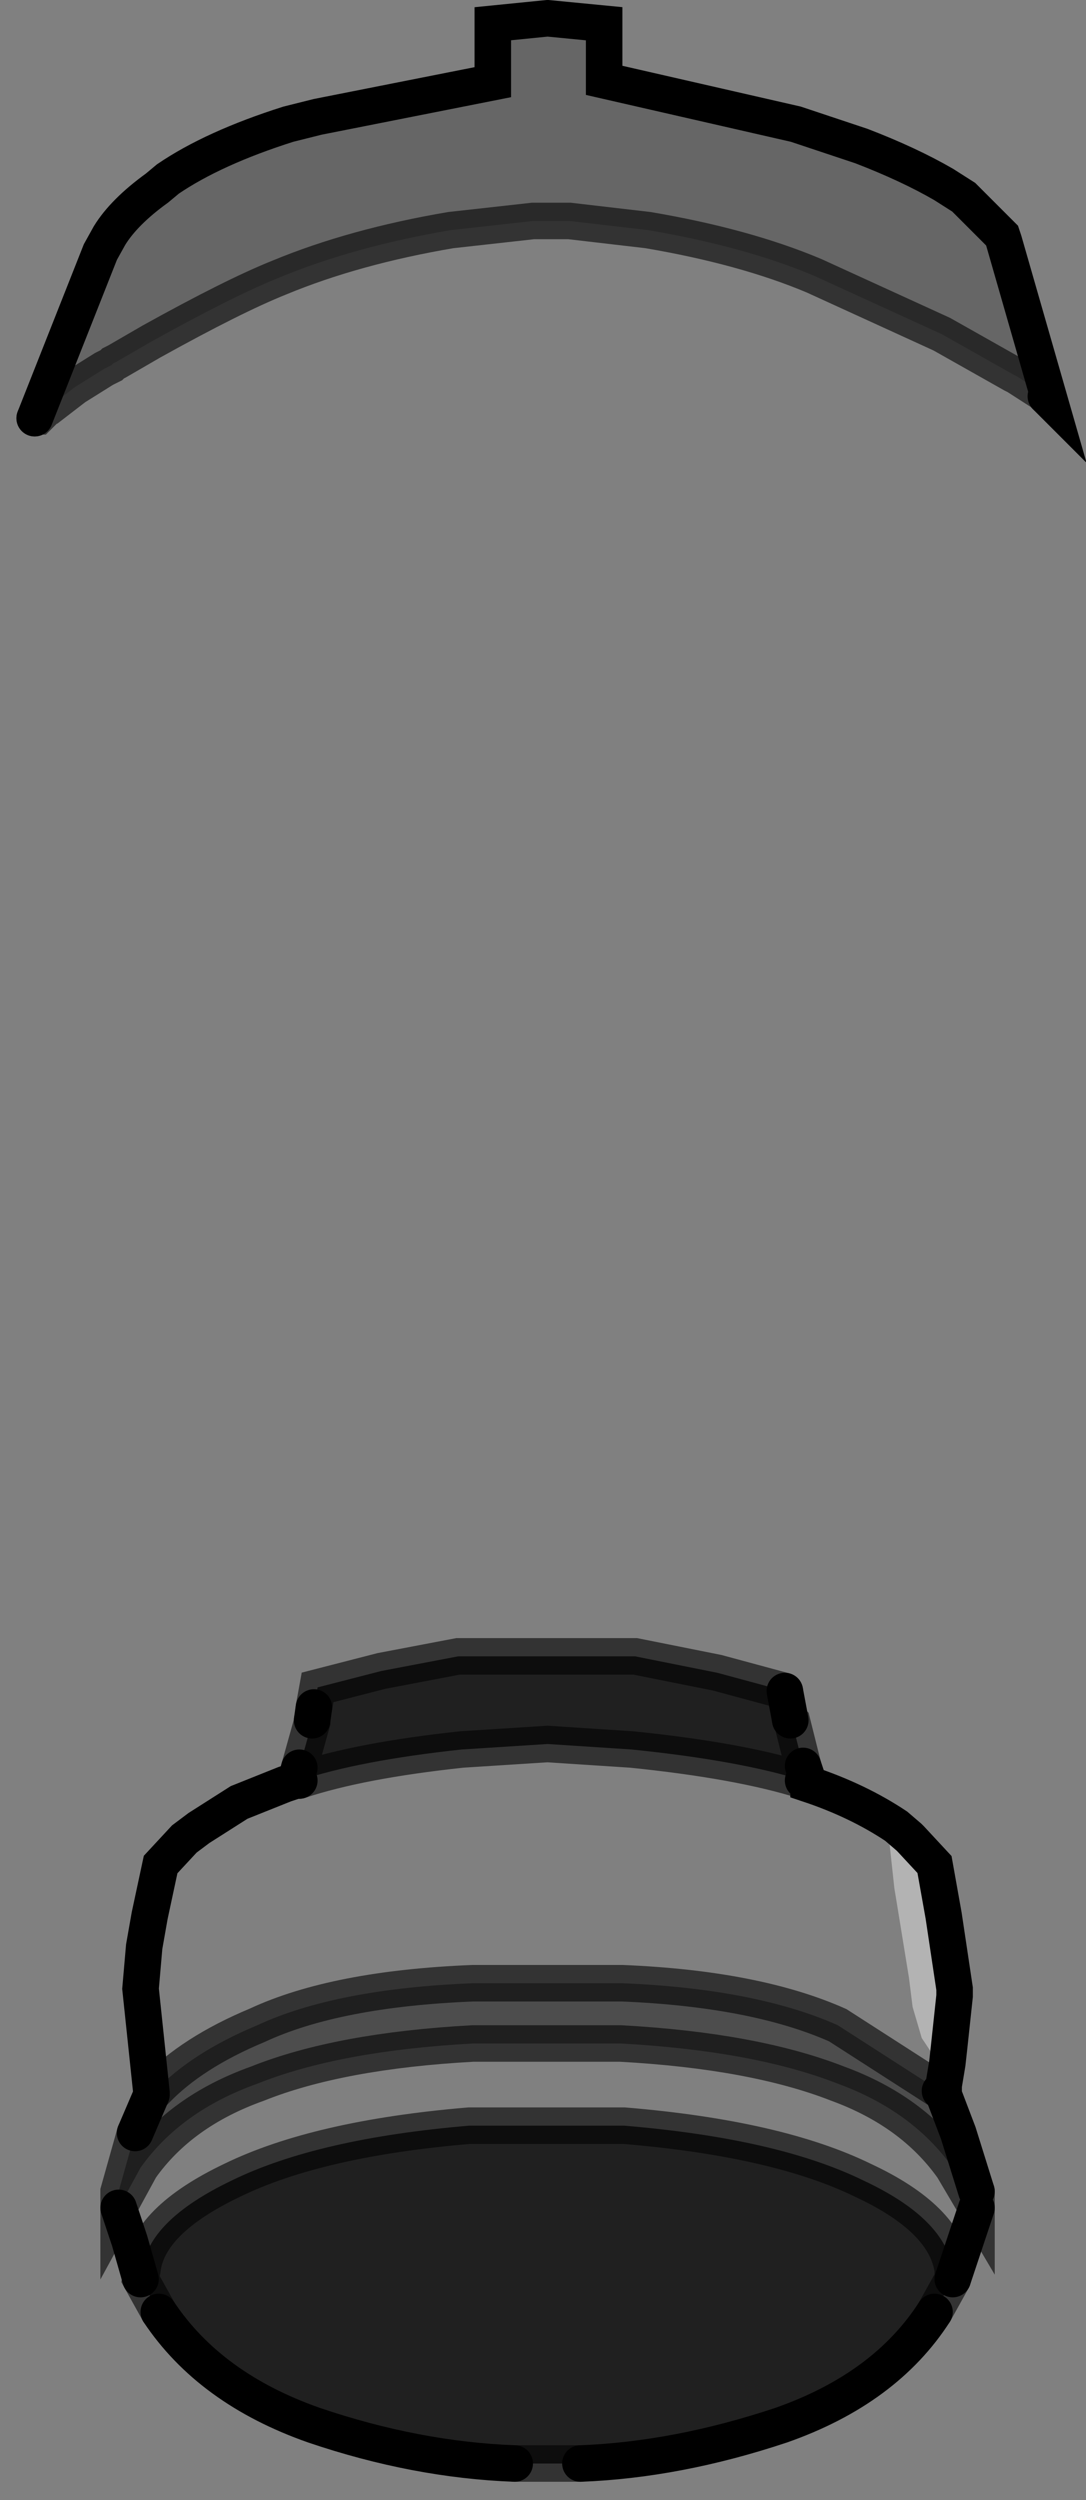<?xml version="1.0" encoding="UTF-8" standalone="no"?>
<svg xmlns:xlink="http://www.w3.org/1999/xlink" height="68.45px" width="29.75px" xmlns="http://www.w3.org/2000/svg">
  <rect width="100%" height="100%" fill="#808080" stroke="none"/>
  <g transform="matrix(1.0, 0.0, 0.0, 1.0, 0.95, 0.5)">
    <path d="M0.0 10.95 L1.8 6.4 2.05 5.95 Q2.45 5.3 3.35 4.65 L3.65 4.4 Q4.9 3.55 6.95 2.9 L7.75 2.7 12.55 1.75 12.55 0.15 14.05 0.0 15.6 0.15 15.6 1.7 20.85 2.9 22.65 3.5 Q23.95 4.0 24.9 4.55 L25.45 4.9 26.5 5.95 26.55 6.1 27.8 10.45 27.7 10.35 27.6 10.25 26.9 9.8 26.8 9.75 24.85 8.65 21.35 7.05 Q19.45 6.25 16.8 5.8 L14.65 5.55 13.65 5.55 11.4 5.8 Q8.75 6.25 6.7 7.1 5.45 7.6 3.2 8.85 L2.25 9.4 2.15 9.45 2.1 9.5 1.9 9.6 1.1 10.1 0.45 10.6 0.4 10.6 0.3 10.7 0.1 10.9 0.05 10.9 0.0 10.95" fill="#000000" fill-opacity="0.2" fill-rule="evenodd" stroke="none"/>
    <path d="M7.65 46.25 L7.75 45.7 9.5 45.25 11.6 44.85 16.45 44.85 18.7 45.3 20.55 45.8 20.7 46.6 20.75 46.65 21.05 47.85 21.2 48.3 21.05 48.25 Q19.3 47.7 16.35 47.4 L14.05 47.25 11.7 47.4 Q8.9 47.7 7.25 48.25 L7.15 48.25 7.25 47.9 7.6 46.65 7.6 46.6 7.65 46.25 M25.15 61.9 L24.65 62.8 Q23.3 64.9 20.45 65.9 17.6 66.85 14.95 66.95 L13.15 66.95 Q10.45 66.85 7.65 65.9 4.8 64.9 3.4 62.8 L2.9 61.9 2.95 61.65 Q3.1 60.3 5.4 59.2 7.75 58.05 11.9 57.7 L16.15 57.7 Q20.35 58.05 22.7 59.2 24.95 60.25 25.15 61.65 L25.15 61.9" fill="#000000" fill-opacity="0.749" fill-rule="evenodd" stroke="none"/>
    <path d="M7.15 48.25 L7.25 48.25 Q8.9 47.7 11.7 47.4 L14.05 47.25 16.35 47.4 Q19.3 47.7 21.05 48.25 L21.2 48.3 21.2 48.35 Q22.55 48.8 23.6 49.5 L23.35 49.35 23.55 51.2 23.6 51.5 23.95 53.65 24.05 54.45 24.3 55.3 24.8 56.05 24.95 56.15 25.05 55.55 25.0 56.0 24.9 56.6 24.9 56.7 24.9 56.8 24.9 56.85 24.8 56.75 22.0 54.95 Q19.75 53.95 16.1 53.8 L12.0 53.8 Q8.25 53.95 6.1 54.95 4.3 55.7 3.3 56.75 L3.2 56.85 3.2 56.8 2.9 53.95 3.0 52.8 3.15 51.95 3.45 50.55 4.1 49.85 4.5 49.55 5.6 48.85 6.85 48.35 7.15 48.25 M25.8 59.95 L25.5 60.85 25.15 61.9 25.15 61.65 Q24.95 60.25 22.7 59.2 20.35 58.05 16.15 57.7 L11.9 57.7 Q7.75 58.05 5.4 59.2 3.1 60.3 2.95 61.65 L2.9 61.9 2.6 60.85 2.3 59.95 2.9 58.85 Q4.0 57.3 6.1 56.55 8.35 55.65 12.0 55.45 L16.05 55.45 Q19.7 55.65 22.0 56.55 24.05 57.3 25.15 58.85 L25.8 59.95" fill="#ffffff" fill-opacity="0.0" fill-rule="evenodd" stroke="none"/>
    <path d="M23.6 49.5 L23.95 49.8 24.0 49.85 24.65 50.55 24.9 51.95 25.2 53.95 25.2 54.05 25.2 54.15 25.05 55.55 24.95 56.15 24.8 56.05 24.3 55.3 24.05 54.45 23.95 53.65 23.6 51.5 23.55 51.2 23.35 49.35 23.6 49.5" fill="#ffffff" fill-opacity="0.4" fill-rule="evenodd" stroke="none"/>
    <path d="M24.9 56.85 L25.3 57.9 25.8 59.5 25.8 59.95 25.15 58.85 Q24.05 57.3 22.0 56.55 19.7 55.65 16.05 55.45 L12.0 55.45 Q8.35 55.65 6.1 56.55 4.0 57.3 2.9 58.85 L2.3 59.95 2.3 59.5 2.75 57.9 3.2 56.85 3.3 56.75 Q4.3 55.7 6.1 54.95 8.25 53.95 12.0 53.8 L16.1 53.8 Q19.75 53.95 22.0 54.95 L24.8 56.75 24.9 56.85" fill="#000000" fill-opacity="0.4" fill-rule="evenodd" stroke="none"/>
    <path d="M0.0 10.95 L1.8 6.4 2.05 5.95 Q2.45 5.3 3.35 4.65 L3.65 4.4 Q4.9 3.55 6.95 2.9 L7.75 2.7 12.55 1.75 12.55 0.15 14.05 0.0 15.6 0.15 15.6 1.7 20.85 2.9 22.65 3.5 Q23.95 4.0 24.9 4.55 L25.45 4.9 26.5 5.95 26.55 6.1 27.8 10.45 27.7 10.35 M7.65 46.25 L7.6 46.6 M7.25 47.9 L7.15 48.25 7.25 48.25 M21.05 48.25 L21.2 48.3 21.05 47.85 M20.7 46.6 L20.55 45.8 M3.2 56.8 L2.9 53.95 3.0 52.8 3.15 51.95 3.45 50.55 4.1 49.85 4.5 49.55 5.6 48.85 6.85 48.35 7.15 48.25 M21.2 48.3 L21.2 48.35 Q22.55 48.8 23.6 49.5 L23.95 49.8 24.0 49.85 24.65 50.55 24.9 51.95 25.2 53.95 25.2 54.05 25.2 54.15 25.05 55.55 25.0 56.0 24.9 56.6 24.9 56.7 24.9 56.8 24.9 56.85 25.3 57.9 25.8 59.5 M25.8 59.95 L25.5 60.85 25.15 61.9 M24.65 62.8 Q23.3 64.9 20.45 65.9 17.6 66.85 14.95 66.95 M13.15 66.95 Q10.45 66.85 7.65 65.9 4.8 64.9 3.4 62.8 M2.9 61.9 L2.6 60.85 2.3 59.95 M2.75 57.9 L3.2 56.85 M24.9 56.85 L24.8 56.75" fill="none" stroke="#000000" stroke-linecap="round" stroke-linejoin="miter-clip" stroke-miterlimit="10.0" stroke-width="1.0"/>
    <path d="M27.7 10.35 L27.6 10.25 26.9 9.8 26.8 9.75 24.85 8.65 21.35 7.05 Q19.45 6.25 16.8 5.8 L14.65 5.55 13.65 5.55 11.4 5.8 Q8.75 6.25 6.7 7.1 5.45 7.6 3.2 8.85 L2.25 9.4 2.15 9.45 2.1 9.5 1.9 9.6 1.1 10.1 0.45 10.6 0.4 10.6 0.3 10.7 0.1 10.9 0.05 10.9 0.0 10.95 M20.55 45.8 L18.7 45.3 16.45 44.85 11.6 44.85 9.5 45.25 7.75 45.7 7.65 46.25 M7.6 46.6 L7.6 46.65 7.25 47.9 M7.25 48.25 Q8.9 47.7 11.7 47.4 L14.05 47.25 16.35 47.4 Q19.3 47.7 21.05 48.25 M21.05 47.85 L20.75 46.65 20.7 46.6 M25.8 59.5 L25.8 59.95 25.15 58.85 Q24.05 57.3 22.0 56.55 19.7 55.65 16.05 55.45 L12.0 55.45 Q8.35 55.65 6.1 56.55 4.0 57.3 2.9 58.85 L2.3 59.95 2.3 59.5 2.75 57.9 M25.15 61.9 L24.65 62.8 M14.95 66.95 L13.15 66.95 M3.4 62.8 L2.9 61.9 2.95 61.65 Q3.1 60.3 5.4 59.2 7.75 58.05 11.9 57.7 L16.15 57.7 Q20.35 58.05 22.7 59.2 24.95 60.25 25.15 61.65 L25.15 61.9 M3.2 56.85 L3.2 56.8 M24.8 56.75 L22.0 54.95 Q19.75 53.95 16.1 53.8 L12.0 53.8 Q8.25 53.95 6.1 54.95 4.3 55.7 3.3 56.75 L3.2 56.85" fill="none" stroke="#000000" stroke-linecap="round" stroke-linejoin="miter-clip" stroke-miterlimit="10.0" stroke-opacity="0.6" stroke-width="1.0"/>
  </g>
</svg>
